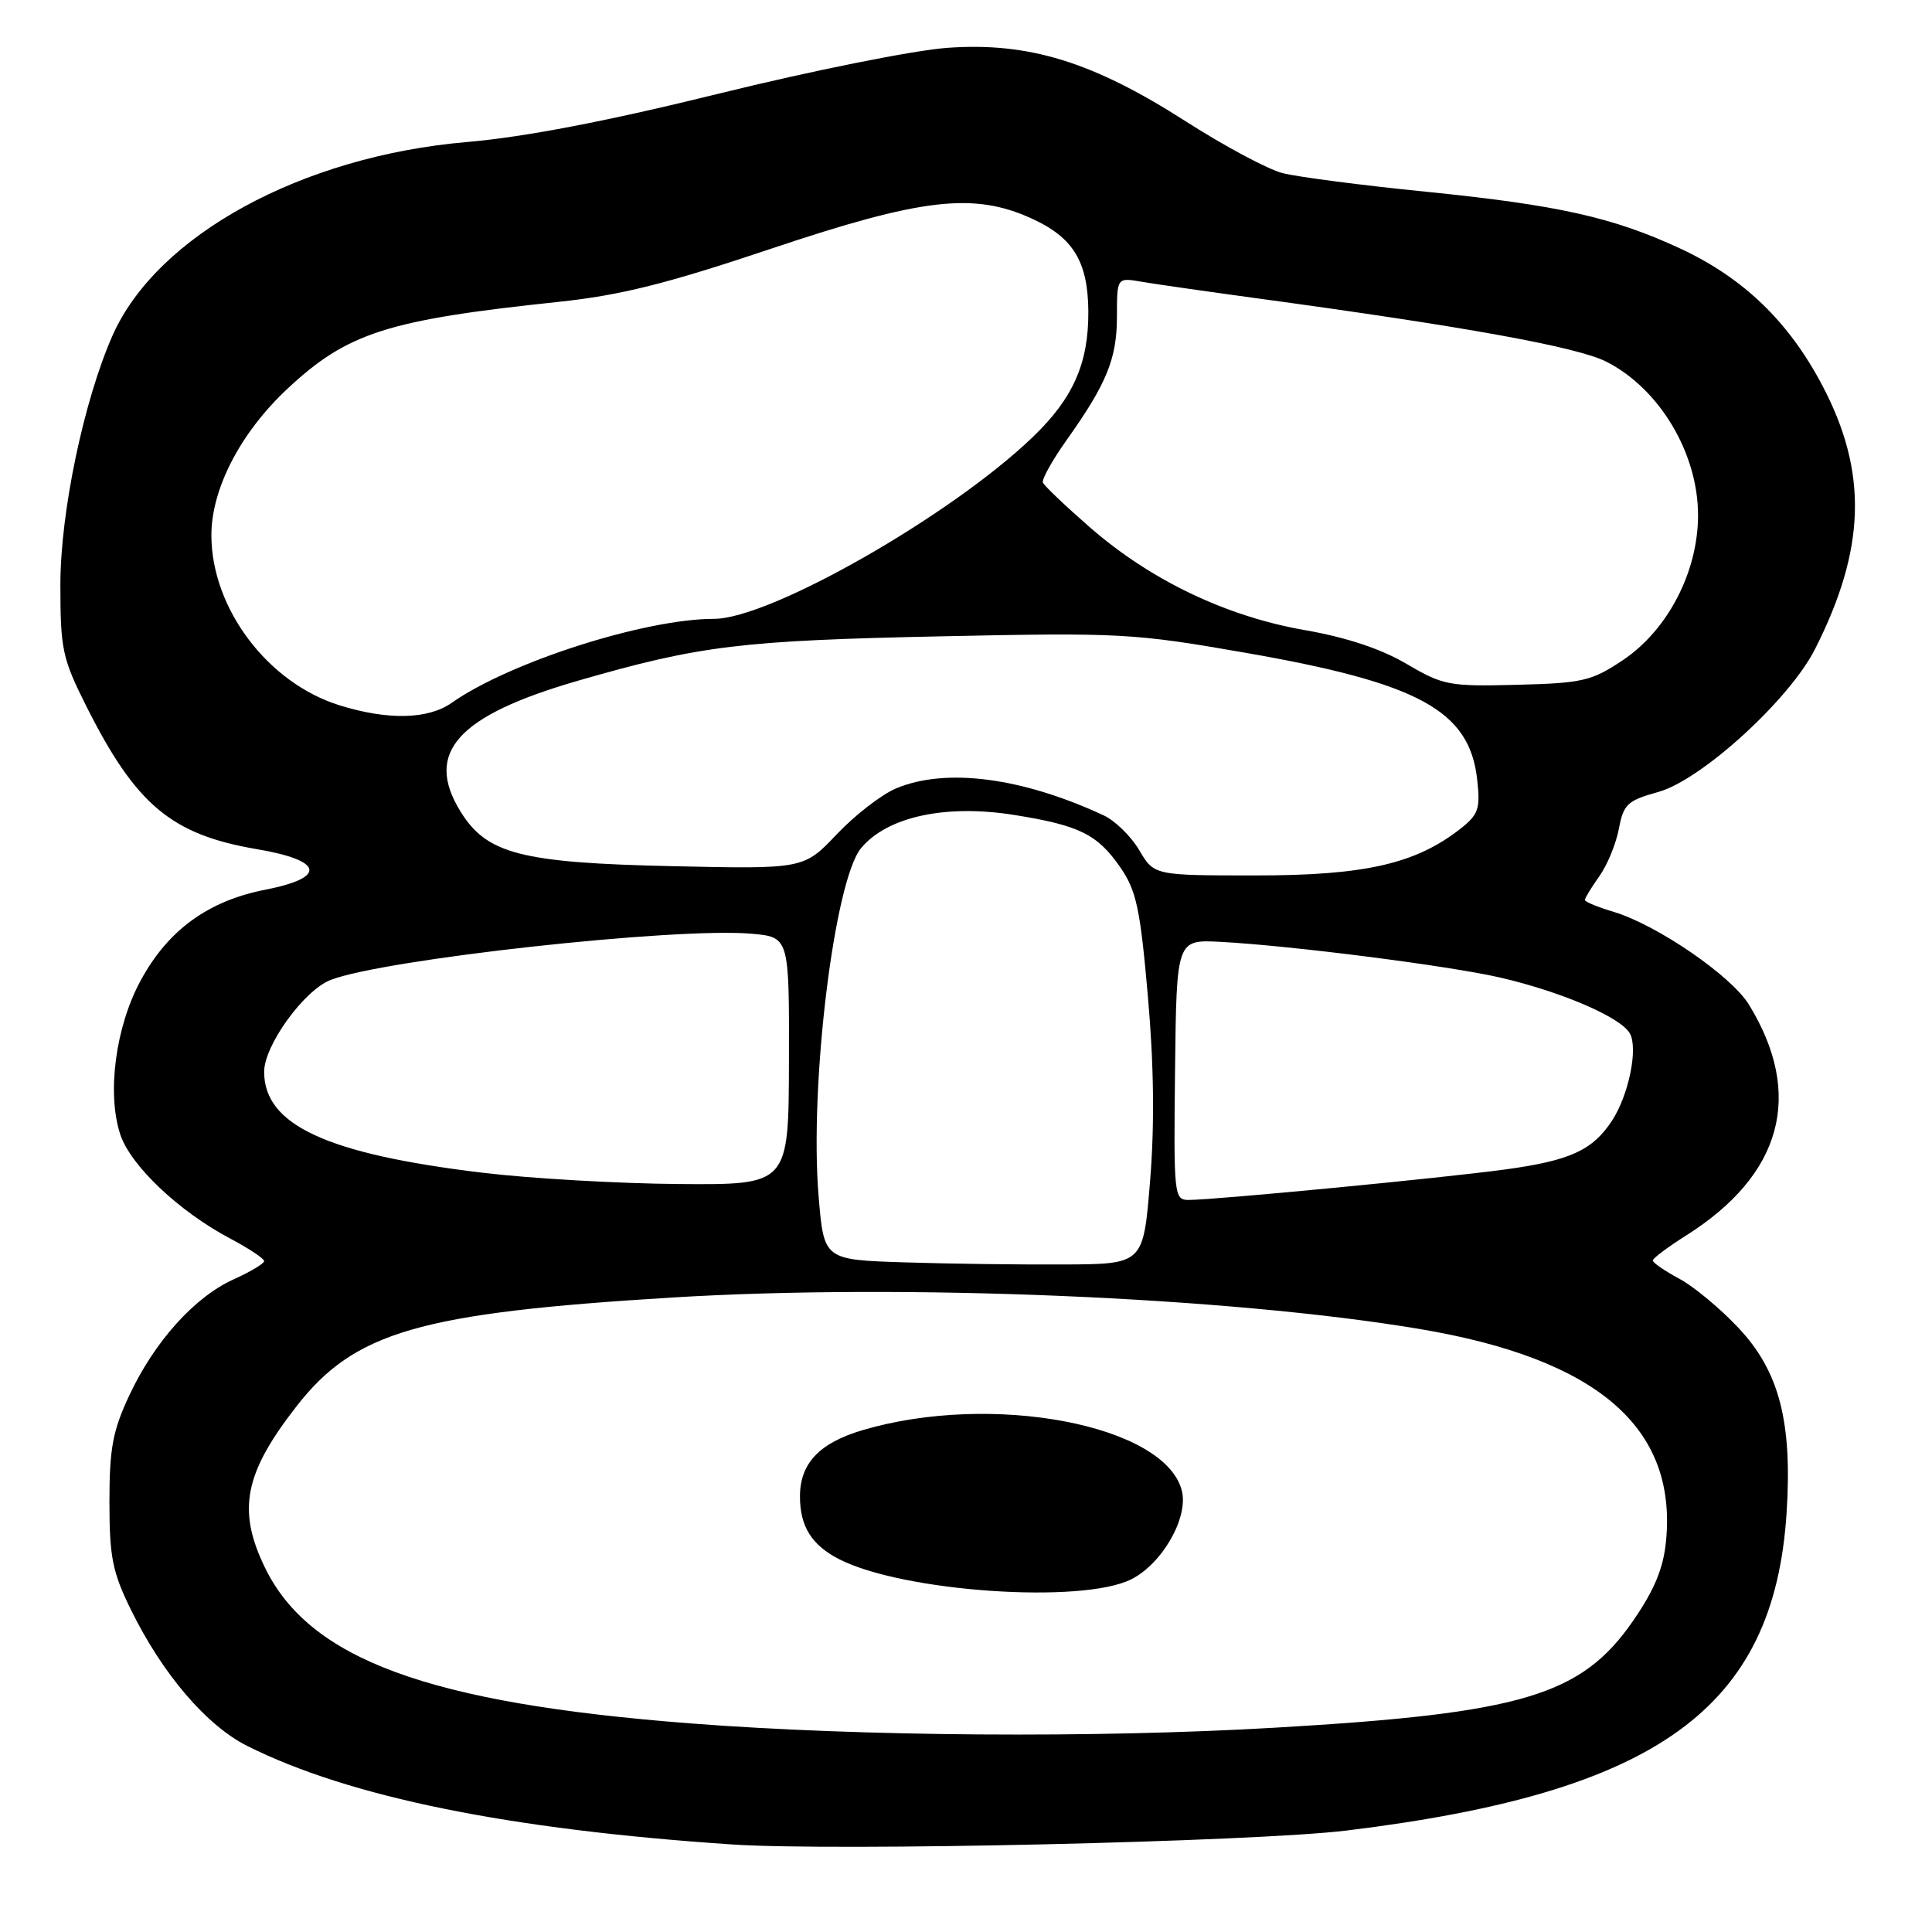 <?xml version="1.0" encoding="UTF-8" standalone="no"?>
<!DOCTYPE svg PUBLIC "-//W3C//DTD SVG 1.1//EN" "http://www.w3.org/Graphics/SVG/1.1/DTD/svg11.dtd" >
<svg xmlns="http://www.w3.org/2000/svg" xmlns:xlink="http://www.w3.org/1999/xlink" version="1.1" viewBox="0 0 256 256">
 <g >
 <path fill="currentColor"
d=" M 178.48 242.55 C 219.64 237.52 235.05 226.40 236.73 200.50 C 237.51 188.46 235.78 181.75 230.42 176.02 C 228.01 173.44 224.46 170.48 222.52 169.44 C 220.58 168.40 219.00 167.31 219.00 167.02 C 219.00 166.74 220.99 165.24 223.42 163.71 C 236.16 155.66 239.05 145.04 231.75 133.13 C 229.41 129.30 219.56 122.55 213.83 120.83 C 211.72 120.20 210.00 119.49 210.00 119.25 C 210.00 119.01 210.86 117.60 211.91 116.12 C 212.97 114.64 214.13 111.81 214.51 109.82 C 215.12 106.56 215.63 106.08 219.76 104.93 C 225.47 103.33 237.10 92.72 240.50 86.01 C 247.23 72.72 247.52 62.59 241.49 51.12 C 237.04 42.64 231.03 36.84 222.68 32.95 C 213.76 28.80 206.50 27.18 189.00 25.41 C 180.47 24.56 171.90 23.44 169.95 22.94 C 168.00 22.44 162.24 19.36 157.15 16.10 C 144.80 8.18 136.31 5.56 125.50 6.34 C 121.09 6.66 107.57 9.37 95.36 12.38 C 80.41 16.07 69.52 18.16 61.86 18.82 C 39.99 20.70 20.79 31.18 14.91 44.46 C 11.10 53.09 8.00 67.88 8.00 77.48 C 8.00 86.04 8.26 87.25 11.46 93.62 C 18.01 106.65 22.72 110.59 34.00 112.51 C 42.87 114.01 43.36 116.28 35.16 117.89 C 27.56 119.38 22.28 123.23 18.65 129.90 C 15.31 136.04 14.14 144.87 15.94 150.33 C 17.30 154.44 23.69 160.50 30.46 164.09 C 32.96 165.41 35.00 166.77 35.00 167.10 C 35.00 167.43 33.18 168.52 30.96 169.52 C 25.79 171.85 20.48 177.75 17.14 184.88 C 14.94 189.57 14.50 191.91 14.50 199.00 C 14.50 206.31 14.90 208.31 17.33 213.26 C 21.53 221.82 27.36 228.64 32.77 231.35 C 46.28 238.12 67.46 242.42 97.00 244.40 C 110.70 245.32 166.12 244.06 178.48 242.55 Z  M 91.50 228.36 C 56.77 225.68 41.00 219.89 35.09 207.68 C 31.42 200.10 32.37 195.23 39.26 186.38 C 46.97 176.46 55.54 173.98 89.04 171.93 C 119.69 170.05 162.78 171.86 188.00 176.08 C 211.63 180.03 222.21 189.11 220.76 204.18 C 220.41 207.80 219.24 210.64 216.39 214.77 C 209.55 224.67 201.71 227.02 169.07 228.92 C 145.05 230.33 114.00 230.10 91.50 228.36 Z  M 149.93 209.25 C 154.03 207.16 157.49 201.09 156.60 197.53 C 154.40 188.78 131.40 184.43 114.27 189.51 C 108.55 191.21 106.00 193.92 106.00 198.29 C 106.00 202.24 107.53 204.71 111.15 206.58 C 119.57 210.93 143.41 212.57 149.93 209.25 Z  M 119.84 167.27 C 109.17 166.93 109.17 166.93 108.47 158.50 C 107.24 143.76 110.55 116.65 114.10 112.38 C 117.56 108.21 125.31 106.53 134.42 107.99 C 143.01 109.36 145.41 110.55 148.42 114.89 C 150.58 118.00 151.08 120.36 152.10 132.00 C 152.90 141.11 153.00 149.08 152.39 156.50 C 151.50 167.50 151.50 167.50 141.00 167.55 C 135.22 167.58 125.70 167.46 119.84 167.27 Z  M 155.70 141.75 C 155.90 124.50 155.90 124.50 161.70 124.80 C 171.13 125.30 192.01 127.97 198.82 129.54 C 206.97 131.43 214.84 134.83 215.98 136.96 C 217.07 139.00 215.80 145.13 213.59 148.51 C 211.02 152.42 208.05 153.78 199.52 154.95 C 191.30 156.08 161.06 158.99 157.50 159.00 C 155.57 159.00 155.51 158.40 155.70 141.75 Z  M 64.00 155.40 C 43.31 152.92 35.00 149.08 35.00 142.02 C 35.00 138.53 40.27 131.24 43.78 129.86 C 50.80 127.11 89.53 122.85 99.54 123.72 C 104.58 124.16 104.58 124.16 104.54 140.58 C 104.50 157.00 104.50 157.00 90.00 156.89 C 82.03 156.83 70.33 156.16 64.00 155.40 Z  M 150.96 112.66 C 149.88 110.82 147.75 108.74 146.24 108.04 C 135.42 103.01 125.35 101.70 118.75 104.46 C 116.83 105.26 113.29 108.00 110.88 110.54 C 106.50 115.16 106.50 115.16 89.00 114.77 C 69.06 114.33 64.49 113.15 61.02 107.53 C 56.19 99.71 60.59 94.82 76.65 90.18 C 92.78 85.53 98.16 84.87 125.00 84.31 C 148.38 83.82 150.21 83.91 165.00 86.49 C 188.04 90.51 194.70 94.14 195.73 103.26 C 196.17 107.17 195.91 107.92 193.53 109.80 C 187.60 114.46 180.88 116.00 166.43 116.00 C 152.93 116.00 152.93 116.00 150.96 112.66 Z  M 45.00 93.46 C 35.49 90.51 28.03 80.63 28.01 70.95 C 28.00 64.79 31.85 57.35 38.07 51.53 C 46.02 44.09 51.32 42.39 74.00 40.00 C 82.23 39.13 88.34 37.60 102.22 32.94 C 122.17 26.25 129.01 25.46 136.67 28.94 C 142.19 31.44 144.15 34.64 144.21 41.20 C 144.26 48.11 142.22 52.75 136.86 57.90 C 126.02 68.33 102.04 82.00 94.62 82.00 C 85.43 82.00 67.51 87.74 59.85 93.13 C 56.72 95.33 51.39 95.45 45.00 93.46 Z  M 186.38 87.97 C 183.00 85.98 178.40 84.45 172.88 83.49 C 162.49 81.68 152.49 76.90 144.46 69.91 C 141.18 67.05 138.36 64.37 138.19 63.94 C 138.03 63.51 139.43 60.99 141.32 58.33 C 146.65 50.83 148.00 47.52 148.00 41.94 C 148.00 36.77 148.00 36.77 151.25 37.33 C 153.04 37.64 159.90 38.62 166.50 39.52 C 194.23 43.29 209.03 45.97 212.88 47.94 C 219.91 51.53 225.00 60.06 225.00 68.27 C 225.00 75.78 220.98 83.51 215.00 87.50 C 210.89 90.24 209.68 90.52 201.00 90.74 C 192.02 90.97 191.22 90.82 186.38 87.97 Z "/>
</g>
</svg>